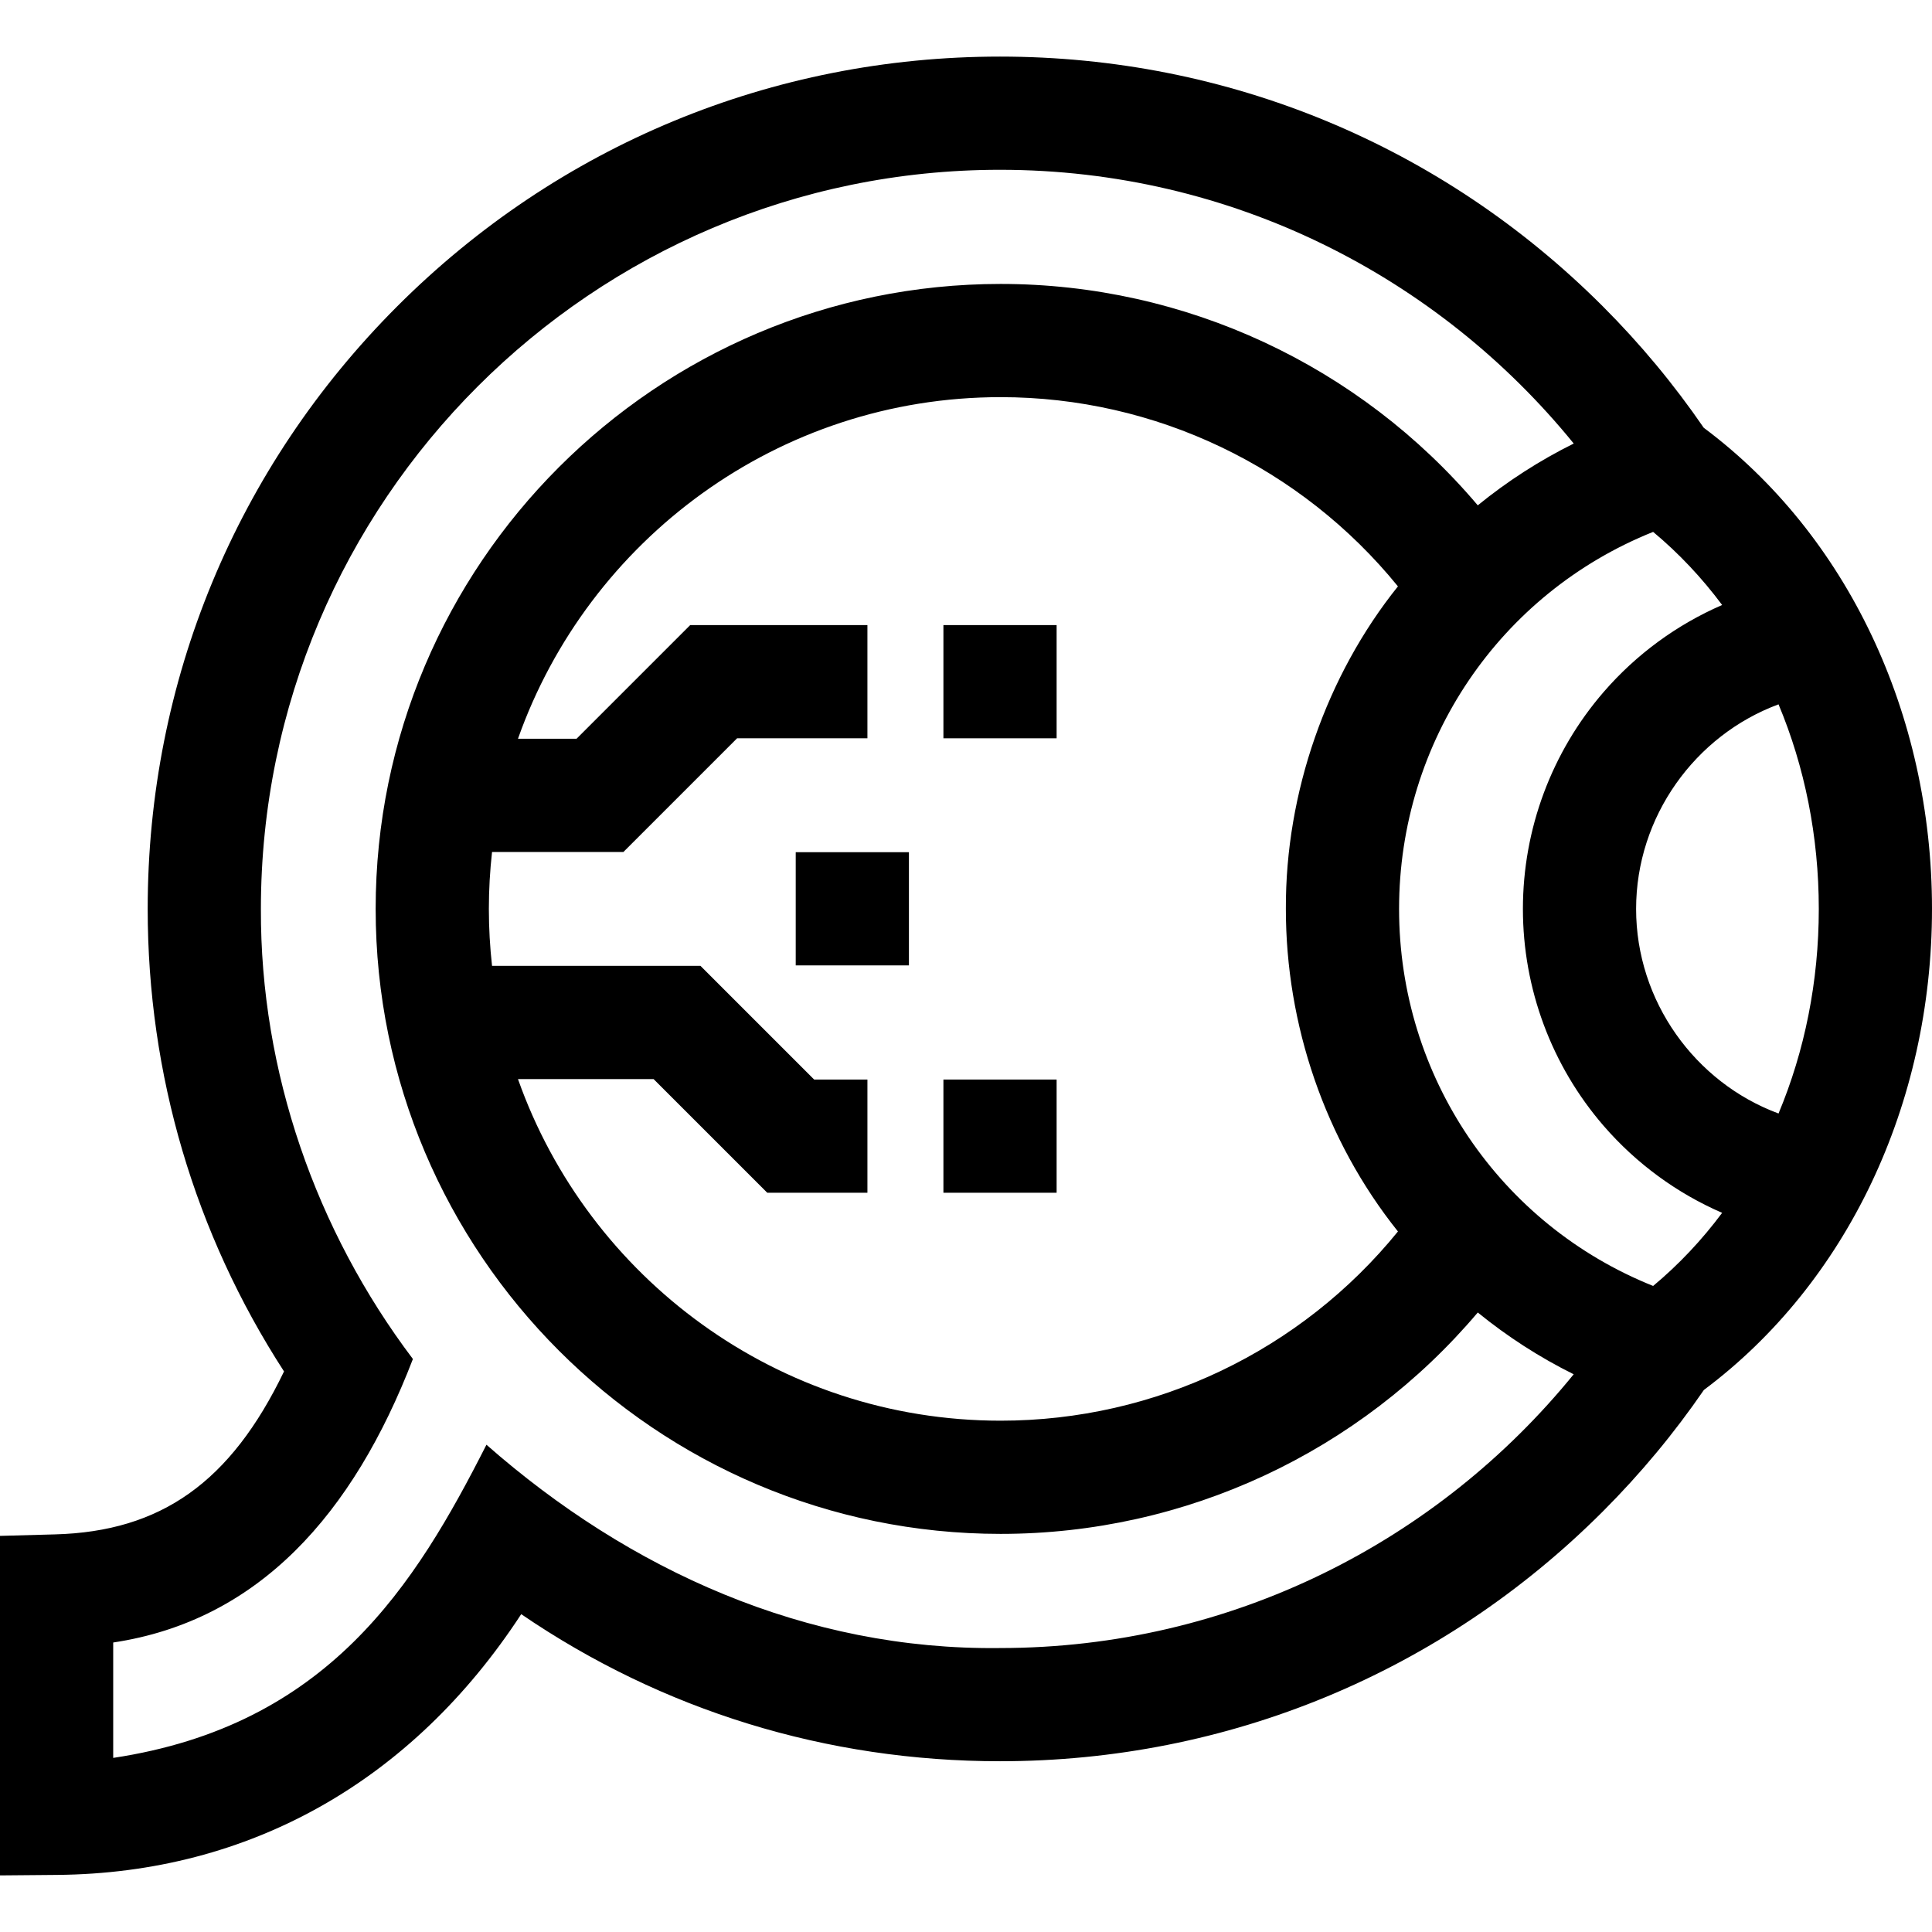 <svg id="Capa_1" enable-background="new 0 0 512 512" height="512" viewBox="0 0 512 512" width="512" xmlns="http://www.w3.org/2000/svg"><g><path d="m512 240.873c0-51.753-22.574-99.207-60.491-127.511-7.836-11.418-16.772-22.203-26.776-32.207-42.662-42.662-99.385-66.157-159.718-66.157s-117.056 23.495-159.718 66.157-66.157 99.385-66.157 159.718c0 43.844 12.466 86.037 36.13 122.57-14.156 29.402-32.639 42.421-60.679 43.186l-14.591.397v89.977l15.129-.131c50.956-.439 94.075-24.821 123.001-69.101 37.438 25.554 80.963 38.977 126.885 38.977 60.333 0 117.056-23.495 159.718-66.157 10.015-10.015 18.969-20.806 26.815-32.236 37.894-28.307 60.452-75.747 60.452-127.482zm-73.902 99.917c-40.575-16.254-67.329-55.486-67.329-99.917s26.754-83.662 67.329-99.917c6.811 5.673 12.928 12.184 18.286 19.373-11.951 5.187-22.713 13.025-31.389 23.045-13.806 15.943-21.409 36.363-21.409 57.499s7.604 41.557 21.408 57.5c8.677 10.021 19.438 17.858 31.389 23.045-5.357 7.188-11.475 13.699-18.285 19.372zm-222.339-54.7-30.125-30.125h-55.237c-.551-4.957-.844-9.991-.844-15.093s.293-10.135.844-15.092h34.817l30.125-30.125h34.536v-30h-46.962l-30.125 30.125h-15.519c18.627-52.683 68.927-90.533 127.909-90.533 41.058 0 79.624 18.561 105.292 50.148-18.945 23.607-29.832 54.707-29.701 85.477-.015 30.544 10.286 61.196 29.704 85.481-25.664 31.596-64.2 50.144-105.295 50.144-58.982 0-109.281-37.85-127.908-90.532h35.939l30.125 30.125h26.542v-30zm266.241-45.217c0 19.234-3.743 37.681-10.67 54.216-22.141-8.203-37.744-29.79-37.744-54.216s15.604-46.012 37.745-54.215c6.926 16.534 10.669 34.981 10.669 54.215zm-216.985 195.875c-51.342.632-98.219-20.563-136.101-53.88-18.91 37.268-42 74.417-98.914 82.993v-30.579c38.543-5.801 63.592-34.015 79.424-75.131-25.723-34.06-40.444-76.151-40.284-119.278 0-108.006 87.869-195.875 195.875-195.875 61.301 0 116.097 28.319 152.04 72.547-9.081 4.502-17.591 9.994-25.43 16.376-31.318-37.009-77.426-58.673-126.447-58.673-91.326 0-165.625 74.299-165.625 165.625s74.299 165.625 165.625 165.625c49.067 0 95.134-21.654 126.448-58.672 7.836 6.38 16.342 11.87 25.42 16.371-35.942 44.227-90.732 72.551-152.031 72.551z"/><path d="m250.015 286.09h30v30h-30z"/><path d="m210.875 225.84h30v30h-30z"/><path d="m250.015 165.656h30v30h-30z"/></g></svg>